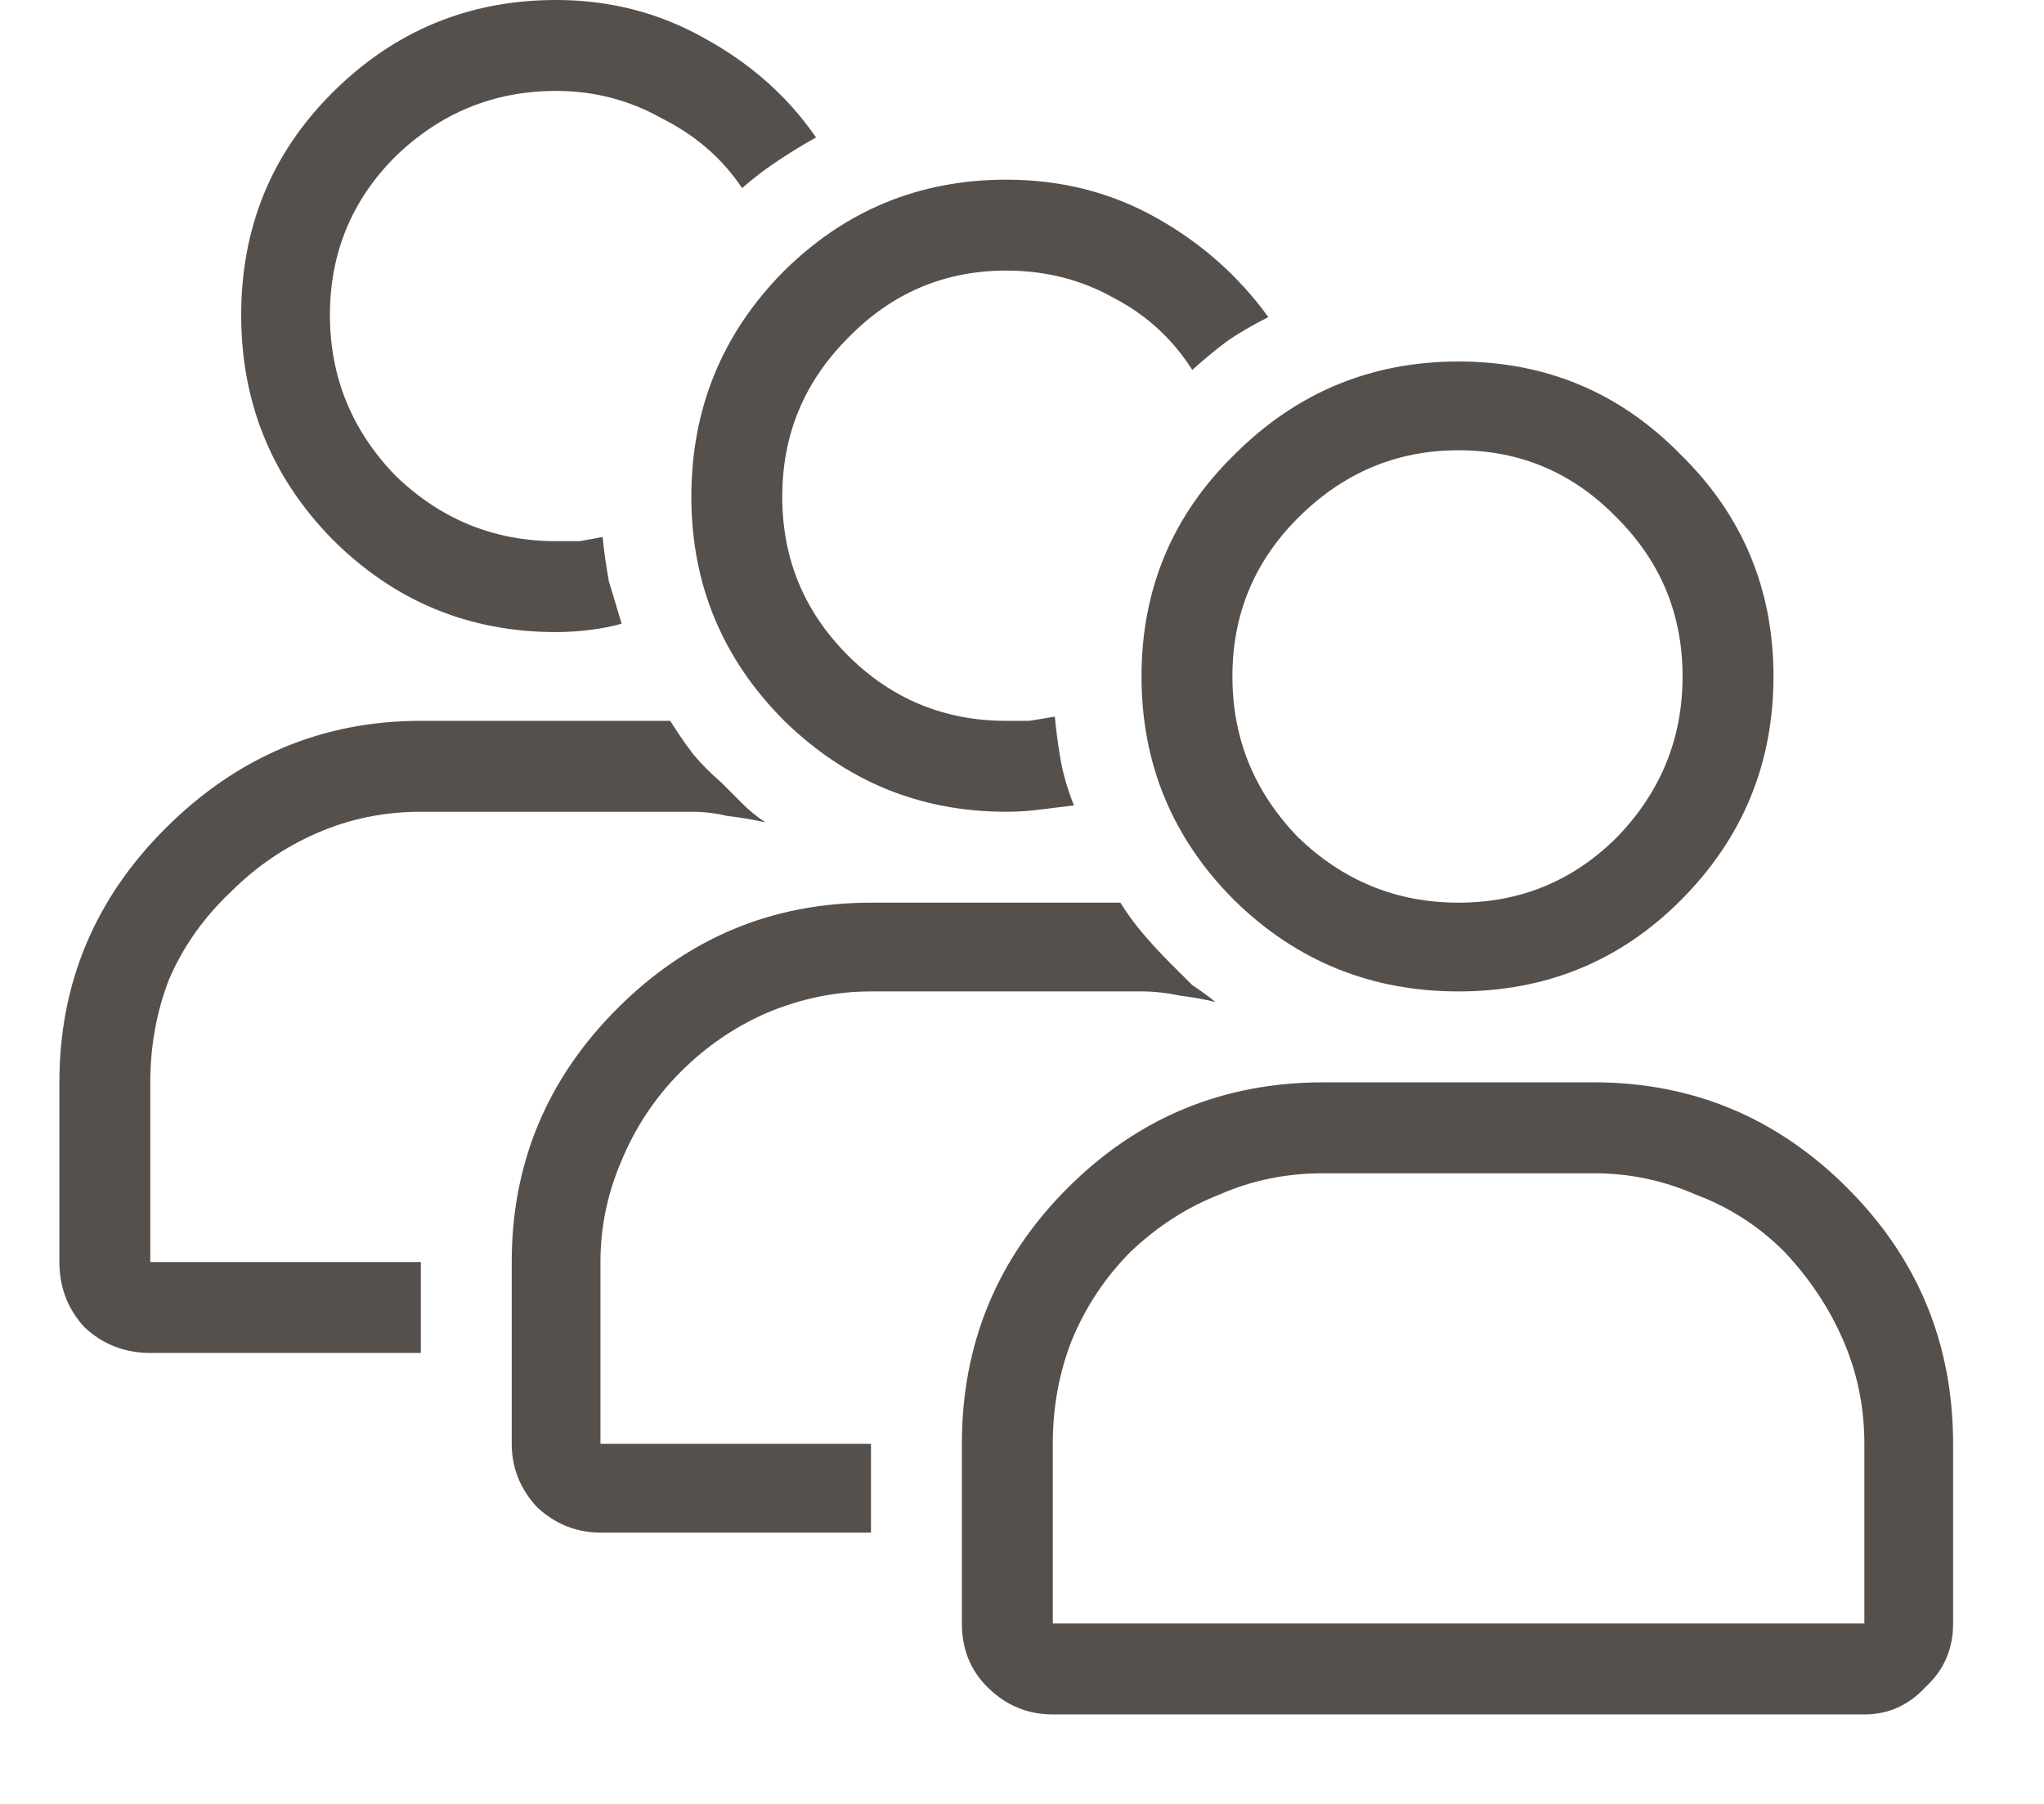 <svg width="17" height="15" viewBox="0 0 17 15" fill="none" xmlns="http://www.w3.org/2000/svg">
    <path d="M13.256 9H11.006C10.174 9 9.465 9.293 8.879 9.879C8.293 10.465 8 11.174 8 12.006V13.5C8 13.711 8.07 13.887 8.211 14.027C8.363 14.18 8.545 14.256 8.756 14.256H15.506C15.705 14.256 15.875 14.18 16.016 14.027C16.168 13.887 16.244 13.711 16.244 13.5V12.006C16.244 11.174 15.951 10.465 15.365 9.879C14.779 9.293 14.076 9 13.256 9ZM15.506 13.5H8.756V12.006C8.756 11.701 8.809 11.414 8.914 11.145C9.031 10.863 9.195 10.617 9.406 10.406C9.629 10.195 9.875 10.037 10.145 9.932C10.414 9.814 10.701 9.756 11.006 9.756H13.256C13.549 9.756 13.83 9.814 14.1 9.932C14.381 10.037 14.627 10.195 14.838 10.406C15.049 10.629 15.213 10.875 15.33 11.145C15.447 11.414 15.506 11.701 15.506 12.006V13.5ZM9.494 5.625C9.494 6.352 9.752 6.973 10.268 7.488C10.783 7.992 11.404 8.244 12.131 8.244C12.857 8.244 13.473 7.992 13.977 7.488C14.492 6.973 14.75 6.352 14.75 5.625C14.75 4.898 14.492 4.283 13.977 3.779C13.473 3.264 12.857 3.006 12.131 3.006C11.404 3.006 10.783 3.264 10.268 3.779C9.752 4.283 9.494 4.898 9.494 5.625ZM12.131 3.744C12.646 3.744 13.086 3.932 13.449 4.307C13.812 4.67 13.994 5.109 13.994 5.625C13.994 6.141 13.812 6.586 13.449 6.961C13.086 7.324 12.646 7.506 12.131 7.506C11.615 7.506 11.17 7.324 10.795 6.961C10.432 6.586 10.25 6.141 10.25 5.625C10.25 5.109 10.432 4.67 10.795 4.307C11.17 3.932 11.615 3.744 12.131 3.744ZM8.369 1.494C8.826 1.494 9.242 1.6 9.617 1.811C9.992 2.021 10.303 2.297 10.549 2.637C10.432 2.695 10.32 2.76 10.215 2.83C10.121 2.9 10.021 2.982 9.916 3.076C9.752 2.818 9.535 2.619 9.266 2.479C8.996 2.326 8.697 2.25 8.369 2.25C7.854 2.25 7.414 2.438 7.051 2.812C6.688 3.176 6.506 3.615 6.506 4.131C6.506 4.646 6.688 5.086 7.051 5.449C7.414 5.812 7.854 5.994 8.369 5.994C8.439 5.994 8.504 5.994 8.562 5.994C8.633 5.982 8.703 5.971 8.773 5.959C8.785 6.088 8.803 6.217 8.826 6.346C8.85 6.463 8.885 6.58 8.932 6.697C8.838 6.709 8.744 6.721 8.65 6.732C8.557 6.744 8.463 6.75 8.369 6.75C7.654 6.75 7.039 6.498 6.523 5.994C6.008 5.479 5.75 4.857 5.75 4.131C5.75 3.404 6.002 2.783 6.506 2.268C7.021 1.752 7.643 1.494 8.369 1.494ZM4.994 10.494V12.006H7.244V12.744H4.994C4.795 12.744 4.619 12.674 4.467 12.533C4.326 12.381 4.256 12.205 4.256 12.006V10.494C4.256 9.674 4.549 8.971 5.135 8.385C5.721 7.799 6.424 7.506 7.244 7.506H9.318C9.377 7.6 9.441 7.688 9.512 7.77C9.582 7.852 9.658 7.934 9.74 8.016C9.799 8.074 9.857 8.133 9.916 8.191C9.986 8.238 10.051 8.285 10.109 8.332C10.016 8.309 9.916 8.291 9.811 8.279C9.705 8.256 9.6 8.244 9.494 8.244H7.244C6.951 8.244 6.664 8.303 6.383 8.42C6.113 8.537 5.873 8.701 5.662 8.912C5.451 9.123 5.287 9.369 5.17 9.65C5.053 9.92 4.994 10.201 4.994 10.494ZM2.006 2.619C2.006 1.893 2.258 1.277 2.762 0.773C3.277 0.258 3.898 0 4.625 0C5.07 0 5.48 0.105 5.855 0.316C6.242 0.527 6.553 0.803 6.787 1.143C6.682 1.201 6.576 1.266 6.471 1.336C6.365 1.406 6.266 1.482 6.172 1.564C6.008 1.318 5.785 1.125 5.504 0.984C5.234 0.832 4.941 0.756 4.625 0.756C4.109 0.756 3.664 0.938 3.289 1.301C2.926 1.664 2.744 2.104 2.744 2.619C2.744 3.135 2.926 3.58 3.289 3.955C3.664 4.318 4.109 4.5 4.625 4.5C4.695 4.5 4.76 4.5 4.818 4.5C4.889 4.488 4.953 4.477 5.012 4.465C5.023 4.582 5.041 4.705 5.064 4.834C5.1 4.951 5.135 5.068 5.17 5.186C5.088 5.209 5 5.227 4.906 5.238C4.812 5.25 4.719 5.256 4.625 5.256C3.898 5.256 3.277 4.998 2.762 4.482C2.258 3.967 2.006 3.346 2.006 2.619ZM1.25 9V10.494H3.5V11.25H1.25C1.039 11.25 0.857 11.18 0.705 11.039C0.564 10.887 0.494 10.705 0.494 10.494V9C0.494 8.18 0.787 7.477 1.373 6.891C1.971 6.293 2.68 5.994 3.5 5.994H5.574C5.633 6.088 5.697 6.182 5.768 6.275C5.838 6.357 5.914 6.434 5.996 6.504C6.055 6.562 6.113 6.621 6.172 6.68C6.23 6.738 6.295 6.791 6.365 6.838C6.26 6.814 6.154 6.797 6.049 6.785C5.955 6.762 5.855 6.75 5.75 6.75H3.5C3.195 6.75 2.908 6.809 2.639 6.926C2.369 7.043 2.129 7.207 1.918 7.418C1.695 7.629 1.525 7.869 1.408 8.139C1.303 8.408 1.25 8.695 1.25 9Z" fill="#56504C"/>
    </svg>
    